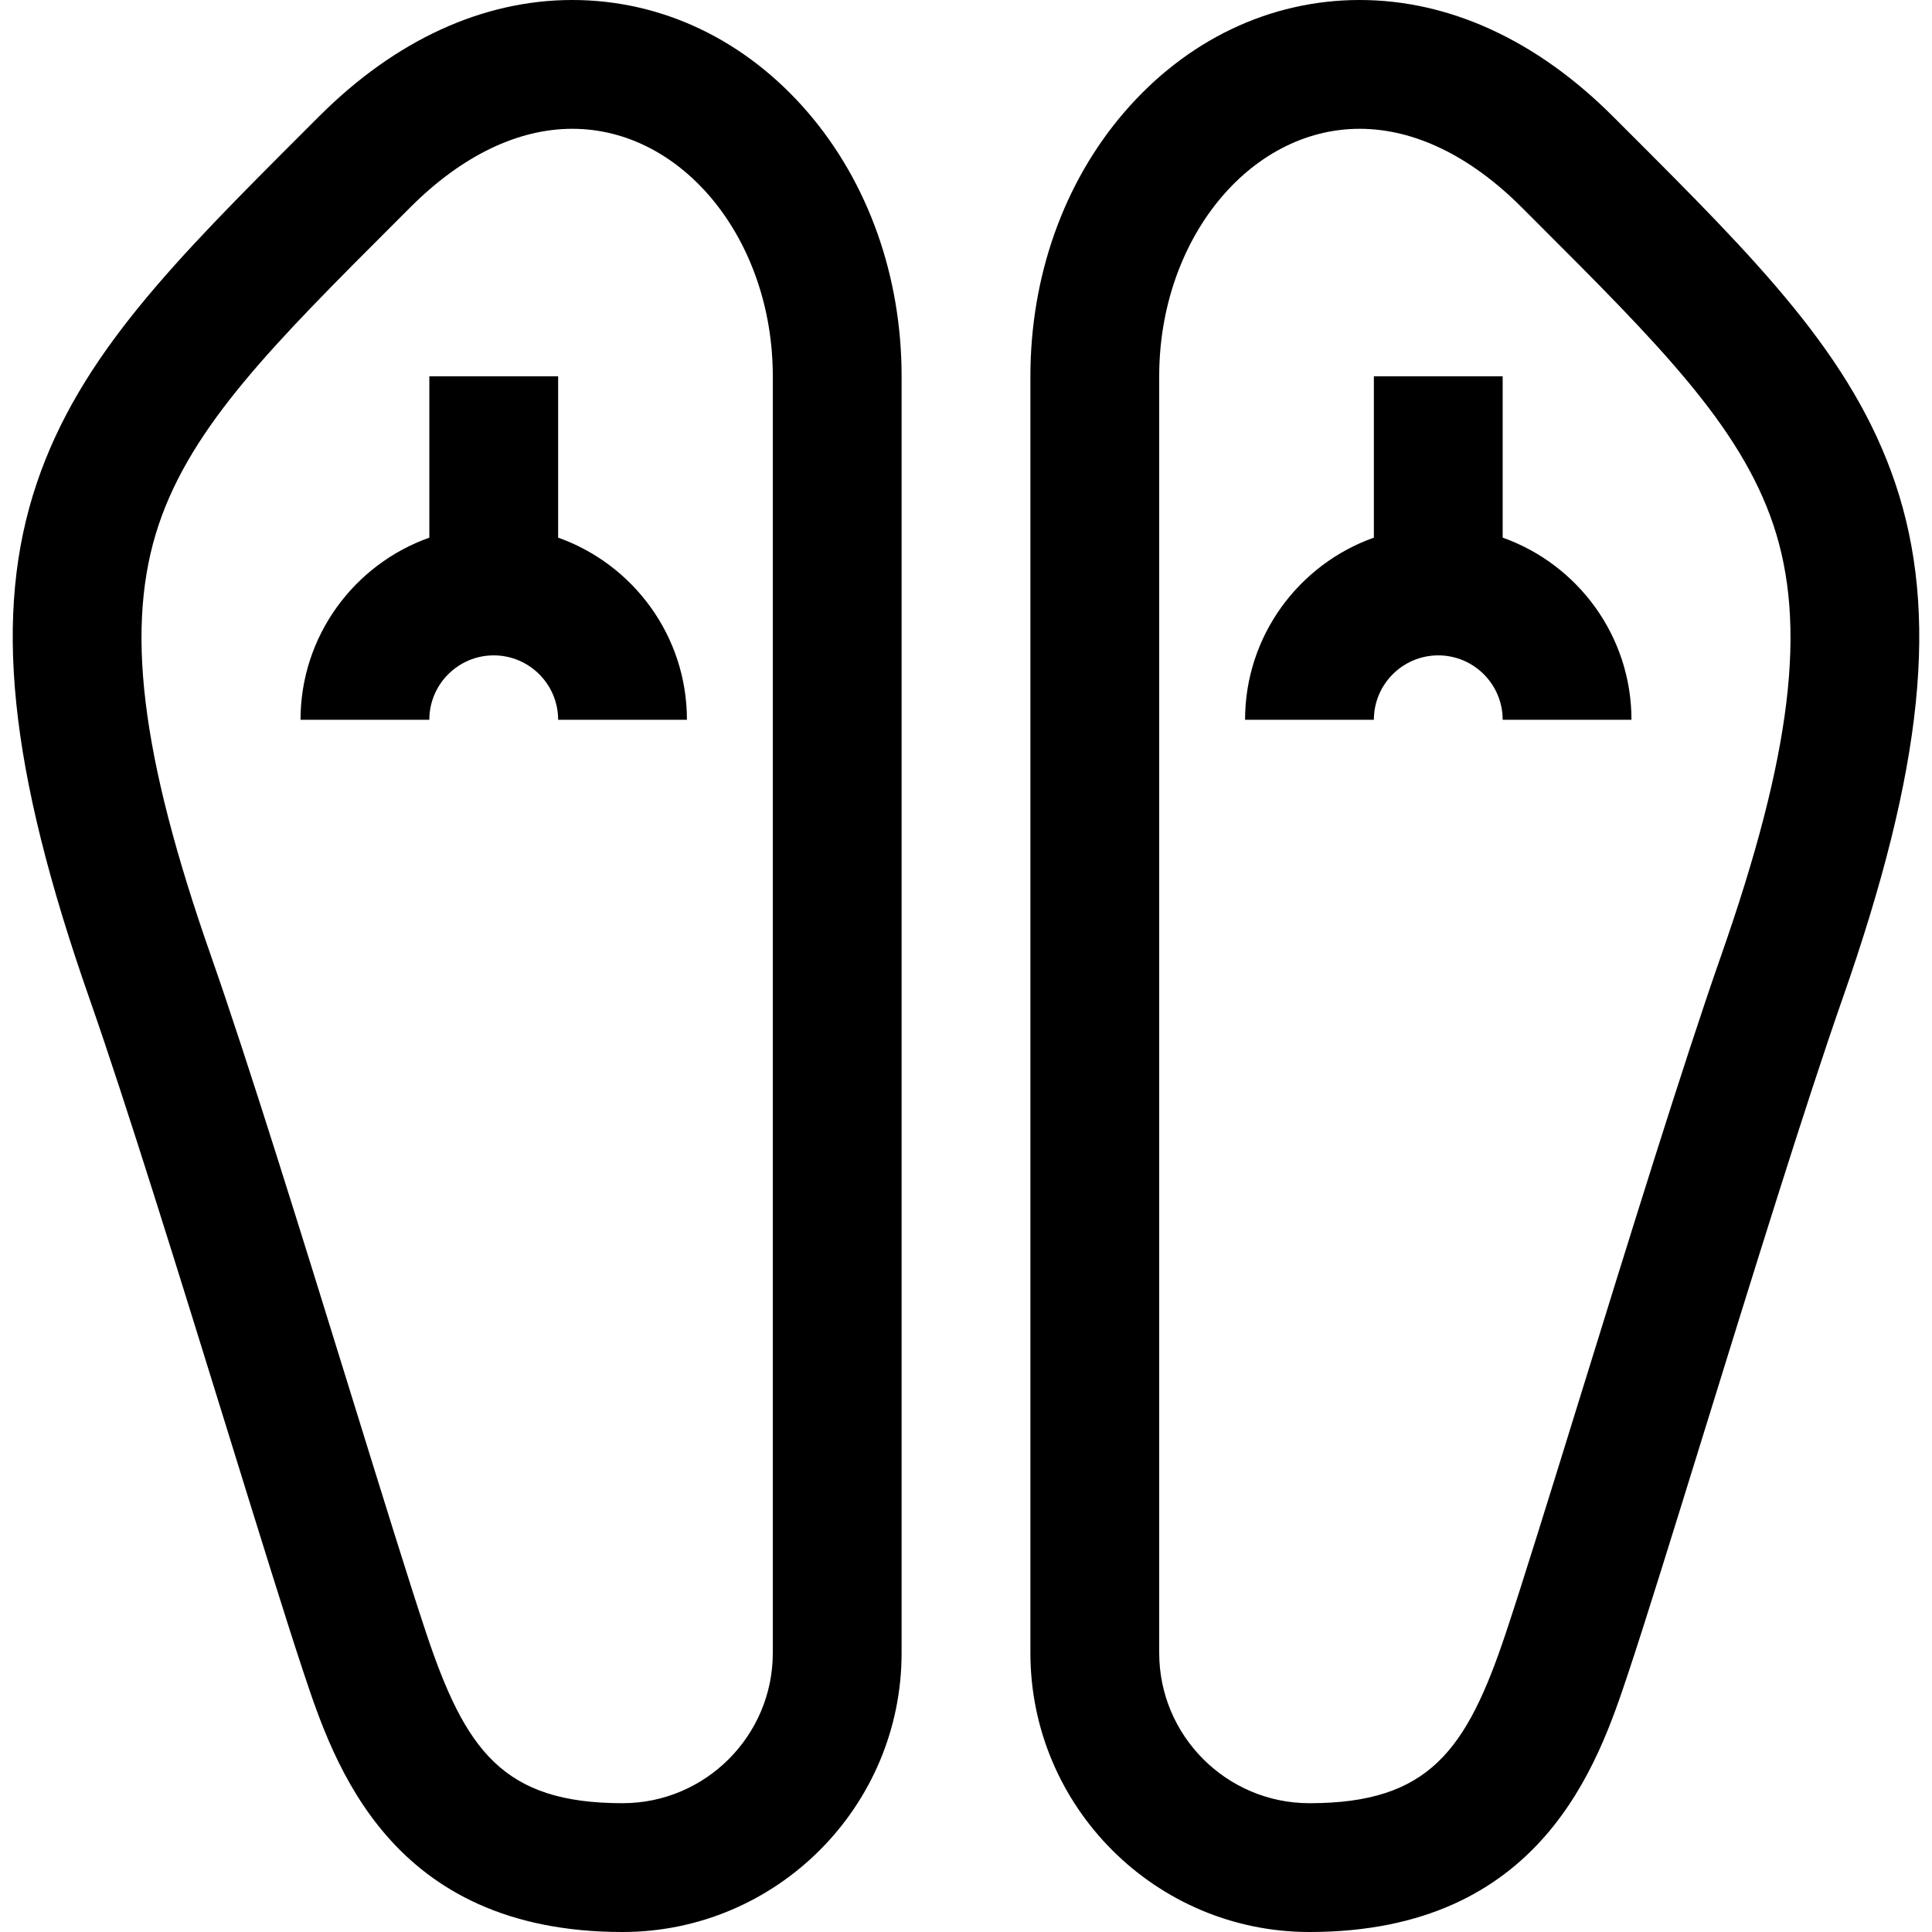 <?xml version="1.0" encoding="iso-8859-1"?>
<!-- Generator: Adobe Illustrator 19.0.0, SVG Export Plug-In . SVG Version: 6.00 Build 0)  -->
<svg version="1.1" id="Layer_1" xmlns="http://www.w3.org/2000/svg" xmlns:xlink="http://www.w3.org/1999/xlink" x="0px" y="0px"
	 viewBox="0 0 449.999 449.999" style="enable-background:new 0 0 449.999 449.999;" xml:space="preserve">
<g id="XMLID_220_">
	<g>
		<g>
			<path d="M133.306,0c-20.851,0-41.223,9.351-58.913,27.041l-3.09,3.088c-30.587,30.565-52.687,52.65-62.735,82.399
				c-10.255,30.365-6.584,66.277,12.275,120.081c8.532,24.341,21.141,65.07,32.265,101.005c7.328,23.67,13.656,44.112,17.661,56.128
				c7.02,21.059,20.086,60.257,74.231,60.257c35.841,0,65-29.159,65-65V87.647c0-23.268-7.756-45.1-21.839-61.477
				C173.646,9.294,154.166,0,133.306,0z M180,384.999c0,19.299-15.701,35-35,35c-27.827,0-36.609-12.261-45.77-39.743
				c-3.903-11.71-10.187-32.009-17.463-55.513c-11.201-36.183-23.896-77.194-32.611-102.058
				c-16.466-46.976-20.104-77.048-12.164-100.558c7.8-23.094,26.783-42.063,55.518-70.778l3.097-3.096
				C107.548,36.312,120.585,30,133.306,30C159.053,30,180,55.86,180,87.647V384.999z"/>
			<path d="M130,125.228v-37.58h-30v37.58c-17.459,6.192-30,22.865-30,42.42h30c0-8.271,6.729-15,15-15s15,6.729,15,15h30
				C160,148.093,147.458,131.42,130,125.228z"/>
			<path d="M441.431,112.528c-10.048-29.749-32.147-51.834-62.735-82.399l-3.09-3.088C357.915,9.351,337.543,0,316.693,0
				c-20.86,0-40.34,9.294-54.854,26.171C247.755,42.548,240,64.38,240,87.647v297.352c0,35.841,29.159,65,65,65
				c54.145,0,67.211-39.198,74.23-60.257c4.005-12.016,10.333-32.458,17.661-56.128c11.124-35.935,23.732-76.664,32.265-101.005
				C448.015,178.806,451.686,142.893,441.431,112.528z M400.844,222.686c-8.715,24.863-21.411,65.875-32.611,102.058
				c-7.276,23.504-13.56,43.803-17.463,55.513C341.609,407.74,332.827,420,305.001,420c-19.299,0-35-15.701-35-35V87.647
				C270,55.86,290.946,30,316.693,30c12.721,0,25.758,6.312,37.7,18.254l3.097,3.096c28.735,28.715,47.718,47.685,55.518,70.778
				C420.948,145.638,417.31,175.71,400.844,222.686z"/>
			<path d="M350,125.228v-37.58h-30v37.58c-17.459,6.192-30,22.865-30,42.42h30c0-8.271,6.729-15,15-15s15,6.729,15,15h30
				C380,148.093,367.458,131.42,350,125.228z"/>
		</g>
	</g>
</g>
<g>
</g>
<g>
</g>
<g>
</g>
<g>
</g>
<g>
</g>
<g>
</g>
<g>
</g>
<g>
</g>
<g>
</g>
<g>
</g>
<g>
</g>
<g>
</g>
<g>
</g>
<g>
</g>
<g>
</g>
</svg>
